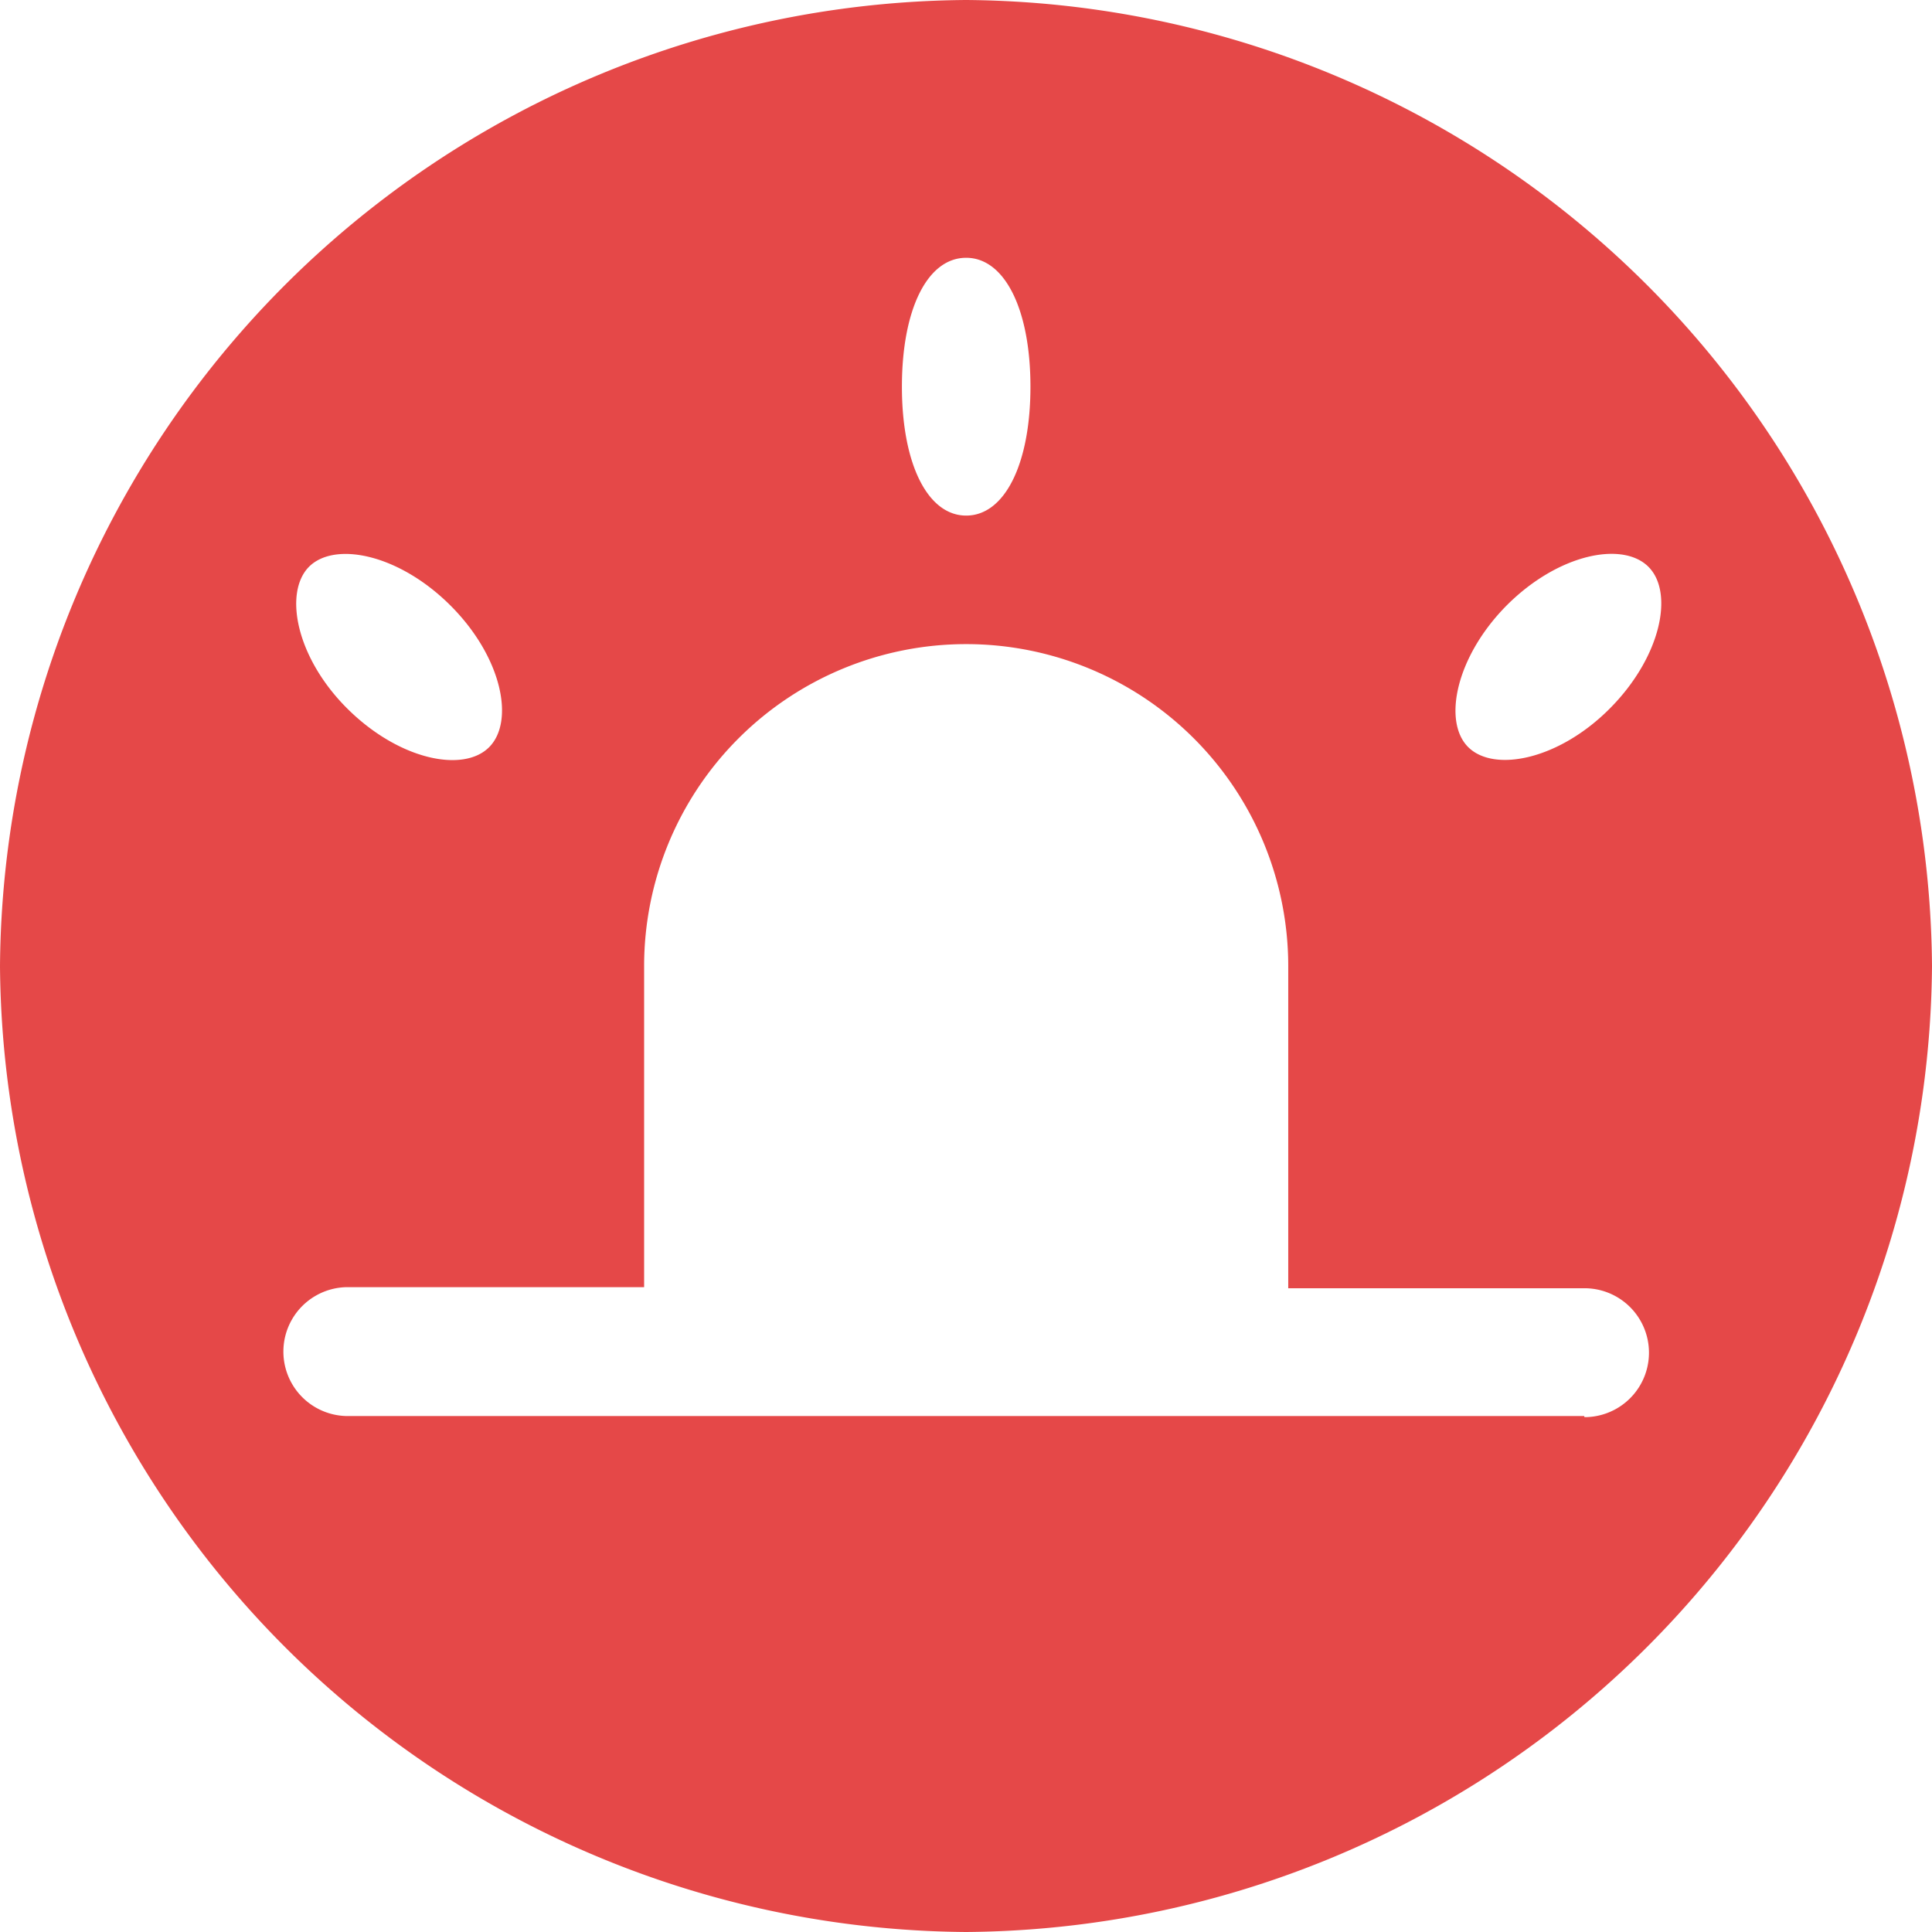 <svg xmlns="http://www.w3.org/2000/svg" viewBox="0 0 53.21 53.21"><defs><style>.cls-1{fill:#e54848;}</style></defs><title>资源 13</title><g id="图层_2" data-name="图层 2"><g id="图层_1-2" data-name="图层 1"><path class="cls-1" d="M26.61,0A26.8,26.8,0,0,0,0,26.61,26.8,26.8,0,0,0,26.61,53.21,26.8,26.8,0,0,0,53.21,26.61,26.8,26.8,0,0,0,26.61,0ZM41.5,16.67c1.42-1.42,3.19-1.77,3.9-1.06s.35,2.48-1.06,3.9-3.19,1.77-3.9,1.07S40.09,18.09,41.5,16.67ZM26.61,7.1c1.06,0,1.77,1.42,1.77,3.55s-.71,3.55-1.77,3.55-1.77-1.42-1.77-3.55S25.54,7.1,26.61,7.1ZM8.51,15.61h0c.71-.71,2.48-.35,3.9,1.07s1.77,3.19,1.06,3.9-2.48.35-3.9-1.06S7.81,16.32,8.51,15.61ZM43.63,39H9.58a1.77,1.77,0,1,1,0-3.55h8.16V26.61a8.87,8.87,0,1,1,17.74,0v8.87h8.16a1.77,1.77,0,1,1,0,3.55Z"/></g></g></svg>